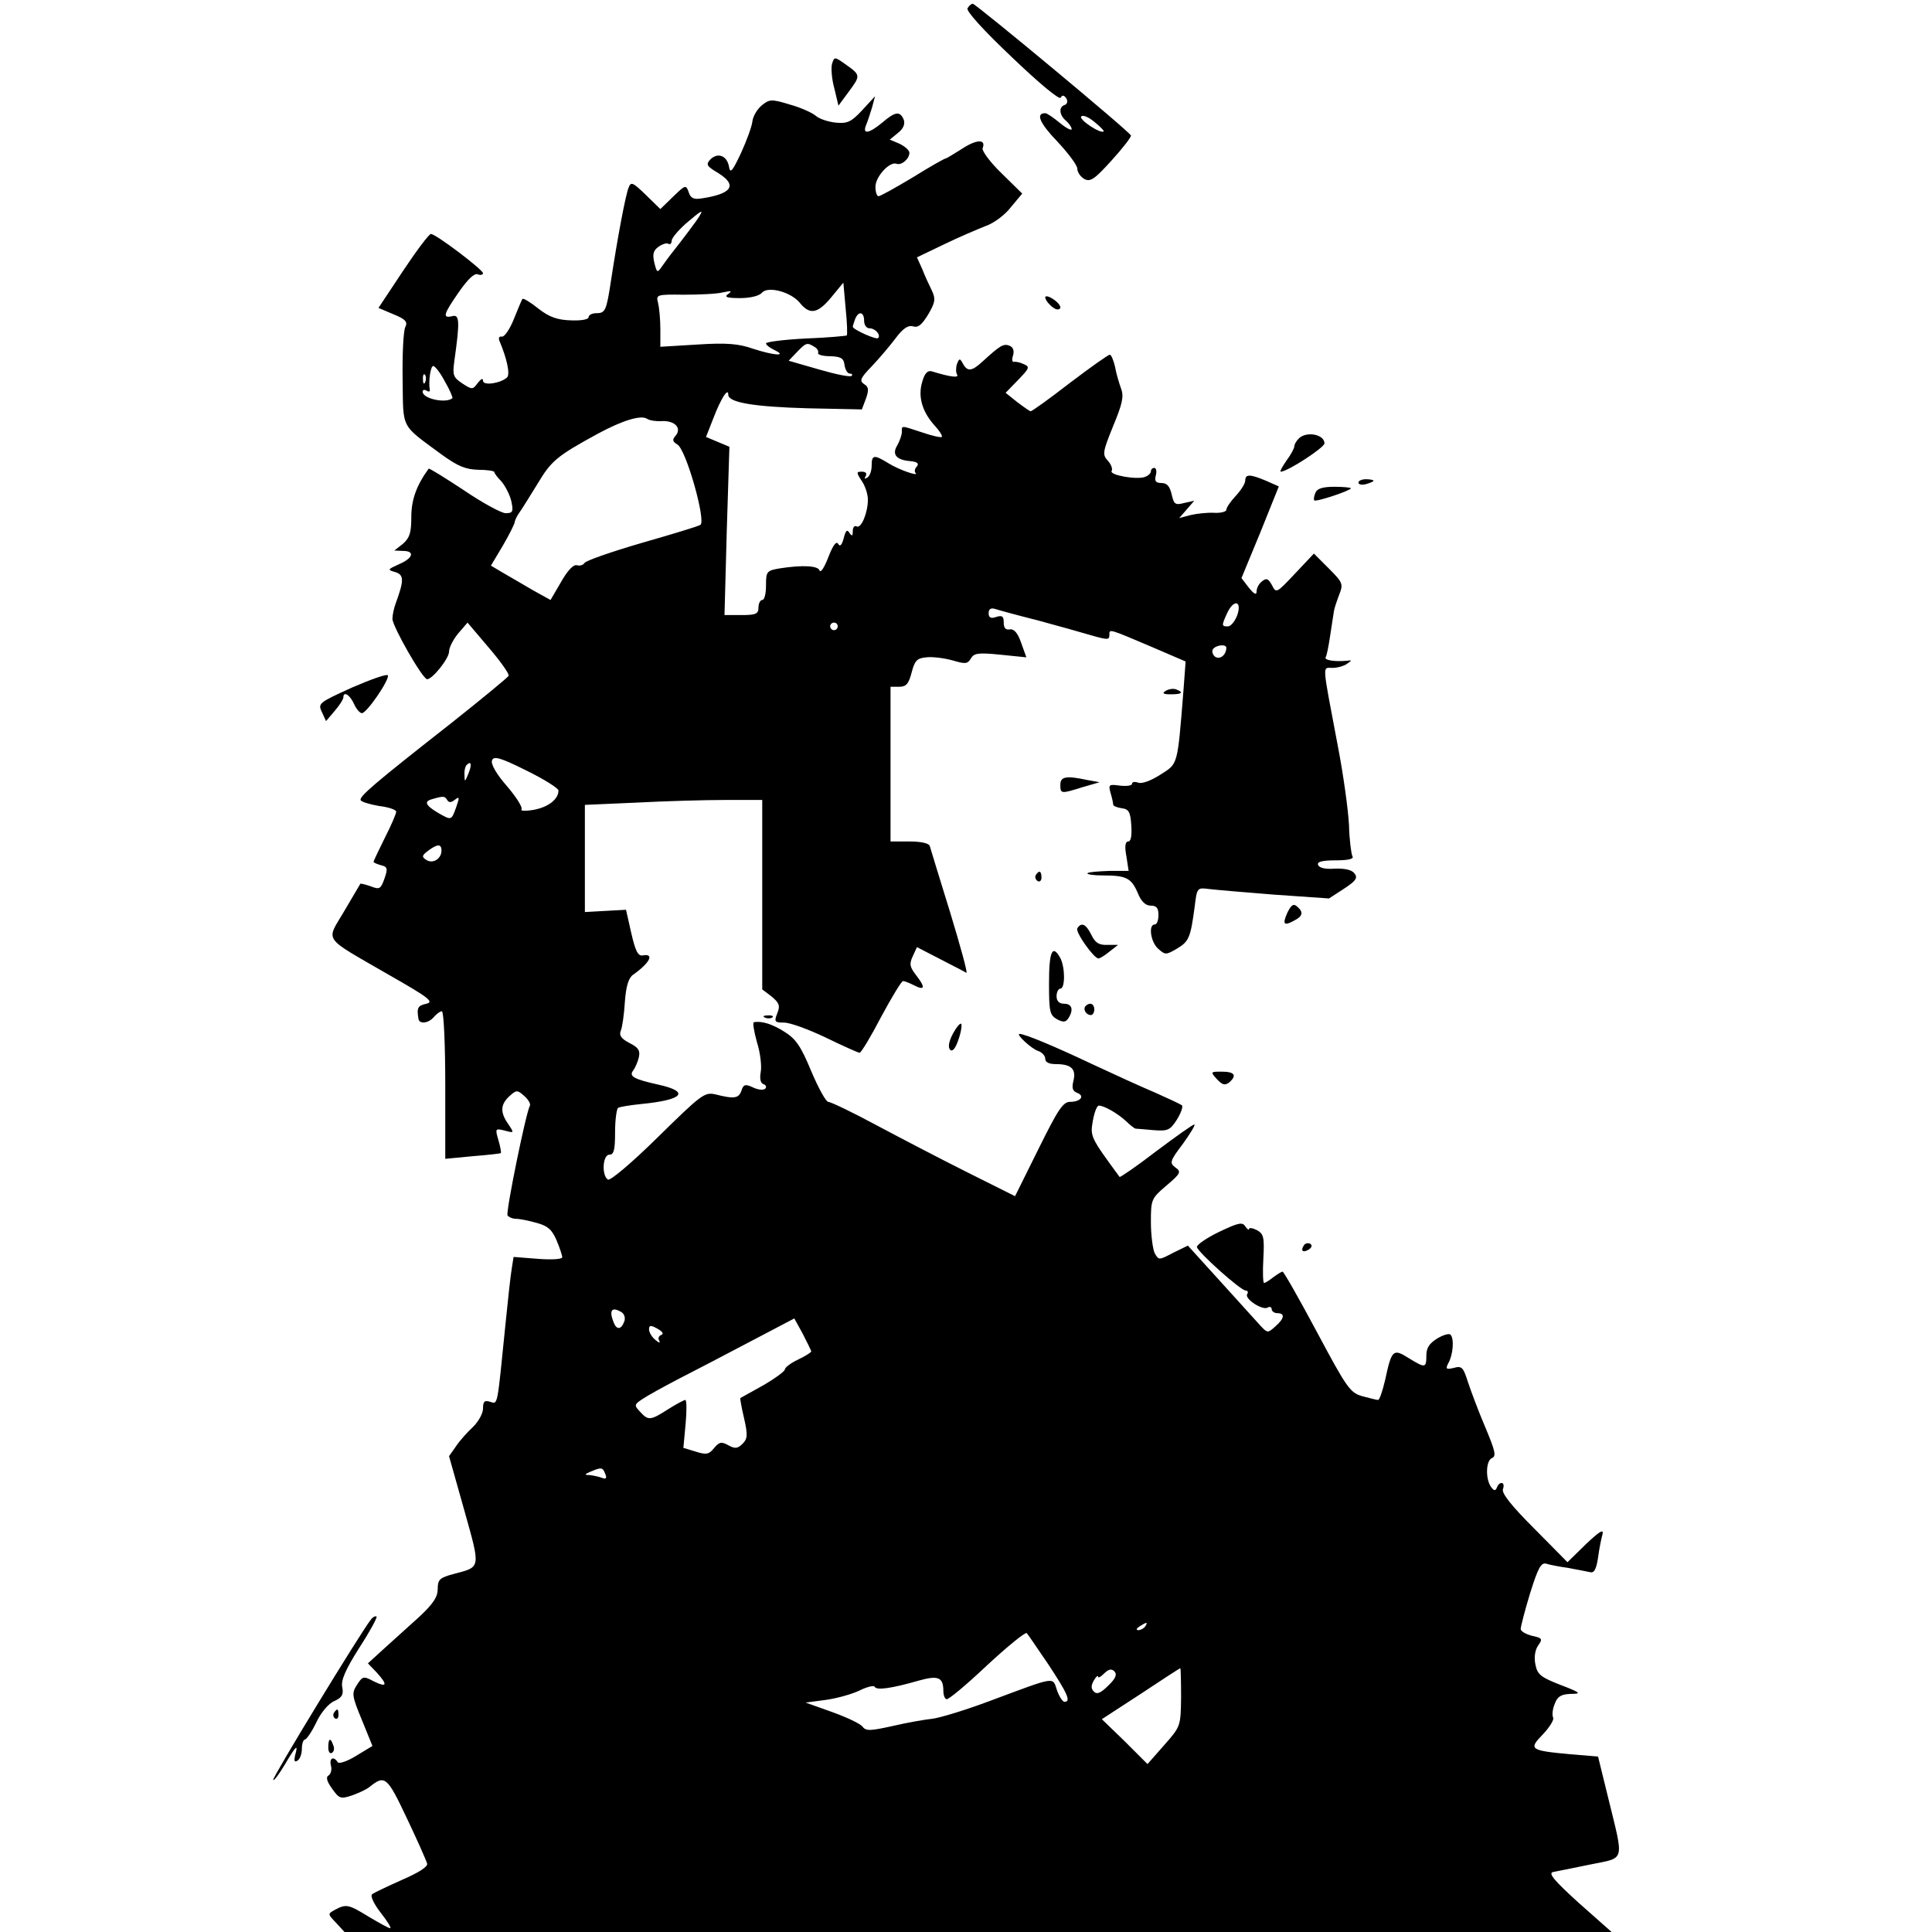 <?xml version="1.0" standalone="no"?>
<!DOCTYPE svg PUBLIC "-//W3C//DTD SVG 20010904//EN"
 "http://www.w3.org/TR/2001/REC-SVG-20010904/DTD/svg10.dtd">
<svg version="1.0" xmlns="http://www.w3.org/2000/svg"
 width="512pt" height="512pt" viewBox="0 0 512 512"
 preserveAspectRatio="xMidYMid meet">
<g transform="translate(0,512) scale(0.1,-0.1)"
fill="#000000" stroke="none">
<path d="M2564 5098 c-4 -7 41 -57 117 -129 72 -69 126 -114 130 -108 4 8 9 7
15 -2 4 -7 3 -14 -4 -17 -17 -5 -15 -27 3 -42 8 -7 15 -17 15 -22 0 -5 -14 2
-31 16 -17 14 -34 26 -39 26 -26 0 -15 -26 32 -75 29 -31 53 -63 53 -72 0 -9
8 -21 18 -27 16 -9 27 -2 73 49 30 33 53 63 51 66 -3 10 -411 349 -419 349 -4
0 -10 -5 -14 -12z m361 -326 c-7 -8 -65 30 -60 39 4 5 18 0 34 -13 16 -13 27
-24 26 -26z"/>
<path d="M2205 4951 c-3 -10 -1 -40 6 -65 l11 -46 28 38 c31 42 31 43 -10 72
-28 20 -29 20 -35 1z"/>
<path d="M2019 4841 c-12 -10 -23 -28 -25 -42 -1 -13 -15 -51 -30 -84 -23 -49
-29 -56 -32 -37 -5 29 -29 39 -49 20 -13 -14 -11 -18 21 -37 51 -32 36 -55
-46 -67 -20 -3 -28 1 -33 17 -7 20 -9 19 -41 -12 l-34 -33 -39 38 c-34 33 -39
35 -45 19 -8 -18 -30 -136 -47 -248 -12 -79 -15 -85 -39 -85 -11 0 -20 -5 -20
-10 0 -7 -20 -10 -47 -9 -36 1 -58 9 -86 31 -21 17 -40 28 -42 26 -2 -1 -12
-26 -23 -53 -11 -28 -26 -49 -32 -47 -7 1 -9 -3 -7 -10 21 -49 29 -90 21 -98
-17 -16 -64 -23 -64 -9 0 8 -5 5 -14 -6 -13 -18 -15 -18 -41 -1 -24 16 -26 22
-21 59 15 106 14 125 -6 119 -26 -6 -23 5 18 64 23 33 41 51 50 47 8 -3 14 -1
14 3 -1 10 -125 104 -138 104 -5 0 -38 -44 -74 -98 l-65 -98 40 -17 c32 -13
38 -20 31 -34 -5 -10 -8 -72 -7 -138 2 -135 -7 -118 104 -200 43 -31 63 -39
97 -40 23 0 42 -3 42 -6 0 -3 8 -14 19 -25 10 -12 22 -35 26 -52 6 -28 4 -32
-15 -32 -11 0 -61 27 -111 61 -50 33 -92 59 -93 57 -32 -44 -46 -82 -46 -128
0 -41 -4 -55 -22 -71 l-23 -18 23 -1 c32 0 27 -19 -10 -35 -31 -14 -32 -15
-11 -21 24 -7 24 -22 2 -82 -5 -13 -9 -32 -9 -42 0 -20 80 -160 92 -160 14 0
58 55 58 73 0 11 11 32 24 48 l25 29 56 -66 c31 -36 55 -70 53 -75 -2 -4 -71
-61 -153 -126 -204 -160 -245 -195 -239 -204 2 -4 25 -11 49 -15 25 -3 45 -10
45 -15 0 -5 -13 -36 -30 -69 -16 -33 -30 -61 -30 -64 0 -2 9 -6 20 -9 17 -4
18 -9 9 -35 -10 -28 -13 -30 -36 -21 -14 5 -27 8 -28 7 -1 -2 -20 -34 -43 -73
-48 -82 -60 -65 116 -167 109 -62 123 -73 102 -78 -23 -5 -26 -11 -21 -40 2
-15 27 -12 41 5 7 8 16 15 21 15 5 0 9 -88 9 -196 l0 -195 73 7 c39 3 73 7 74
8 2 1 -1 17 -6 34 -9 31 -9 32 16 26 26 -7 26 -7 10 17 -22 31 -21 52 3 74 19
17 21 17 40 0 11 -10 17 -21 14 -26 -10 -17 -64 -281 -59 -290 4 -5 14 -9 23
-9 9 0 34 -5 55 -11 29 -8 40 -18 52 -46 8 -19 15 -40 15 -45 0 -5 -28 -7 -65
-4 l-64 5 -5 -32 c-3 -18 -10 -81 -16 -142 -23 -227 -20 -216 -41 -210 -15 5
-19 1 -19 -18 0 -13 -12 -34 -26 -48 -14 -13 -35 -36 -45 -51 l-19 -27 40
-142 c44 -157 45 -151 -27 -170 -38 -10 -43 -15 -43 -40 0 -21 -12 -39 -47
-72 -27 -24 -68 -62 -93 -84 l-45 -41 23 -24 c30 -33 28 -41 -7 -24 -28 15
-30 14 -45 -9 -14 -22 -14 -28 13 -93 l28 -69 -43 -26 c-24 -15 -46 -22 -49
-17 -11 17 -23 11 -18 -9 3 -10 0 -22 -6 -26 -8 -4 -5 -16 9 -35 19 -27 23
-28 53 -18 17 6 39 16 47 23 40 32 46 27 98 -83 28 -59 52 -113 54 -121 2 -8
-23 -24 -67 -43 -38 -17 -74 -34 -79 -38 -5 -5 5 -26 23 -49 18 -23 29 -41 25
-41 -4 0 -29 14 -56 30 -54 33 -60 35 -90 19 -20 -11 -20 -11 3 -35 l22 -24
1679 0 1679 0 -87 77 c-66 60 -82 79 -68 82 11 2 55 11 99 20 93 19 89 4 47
176 l-27 110 -73 6 c-108 10 -112 13 -73 53 18 19 30 39 27 44 -3 6 -2 22 4
36 7 20 17 26 42 27 30 0 28 3 -27 24 -51 20 -61 27 -66 54 -4 19 -1 38 7 50
13 18 11 20 -16 26 -16 4 -30 12 -30 18 0 6 11 49 25 95 21 67 29 82 43 78 9
-3 35 -8 57 -11 22 -4 47 -9 57 -11 12 -4 18 5 23 38 3 24 9 52 12 63 3 14
-10 5 -44 -27 l-49 -48 -88 89 c-62 62 -87 94 -83 105 7 19 -9 22 -16 4 -4
-10 -8 -9 -16 2 -15 22 -13 70 3 76 12 5 8 20 -18 82 -18 42 -38 96 -46 120
-12 38 -16 43 -37 37 -21 -5 -23 -3 -14 14 12 22 15 64 5 74 -4 4 -20 -1 -35
-10 -21 -13 -29 -25 -29 -45 0 -34 -3 -34 -47 -7 -41 26 -45 22 -62 -57 -7
-30 -15 -54 -19 -54 -4 0 -23 5 -42 10 -32 9 -41 22 -120 170 -47 88 -88 160
-91 160 -3 0 -14 -7 -25 -15 -10 -8 -21 -15 -24 -15 -3 0 -4 29 -2 64 3 57 1
66 -17 76 -12 6 -21 7 -21 3 0 -4 -4 -1 -10 7 -7 12 -18 10 -70 -15 -33 -16
-59 -34 -58 -40 4 -15 116 -115 129 -115 5 0 8 -4 4 -10 -7 -12 41 -44 55 -35
5 3 10 1 10 -4 0 -6 7 -11 15 -11 21 0 19 -14 -5 -35 -20 -18 -21 -18 -39 1
-9 10 -57 63 -105 116 l-88 97 -39 -19 c-38 -20 -38 -20 -49 -1 -5 11 -10 48
-10 82 0 60 1 63 41 97 38 32 40 37 24 48 -16 12 -15 17 20 63 20 28 34 51 30
51 -4 0 -49 -32 -101 -71 -52 -40 -96 -70 -97 -68 -77 105 -78 107 -71 148 4
23 11 41 16 41 14 0 49 -20 72 -41 11 -11 22 -19 25 -20 3 0 25 -2 48 -4 38
-3 44 0 62 28 11 18 17 35 13 38 -4 3 -36 18 -72 34 -36 15 -112 50 -170 77
-95 45 -174 78 -188 78 -11 0 32 -40 49 -45 11 -4 19 -13 19 -21 0 -9 10 -14
28 -14 41 0 54 -13 47 -43 -5 -20 -3 -28 9 -33 22 -8 10 -24 -18 -24 -19 0
-32 -20 -84 -125 l-62 -125 -128 64 c-70 35 -179 92 -241 125 -63 34 -120 61
-126 61 -6 0 -26 36 -45 81 -27 65 -40 85 -70 104 -33 21 -61 30 -82 26 -4 0
0 -24 8 -53 9 -28 13 -64 10 -79 -3 -17 -1 -29 7 -32 7 -2 9 -8 5 -12 -5 -5
-19 -3 -32 3 -21 10 -26 8 -31 -8 -7 -21 -19 -23 -70 -10 -28 6 -37 -1 -151
-113 -70 -69 -127 -117 -133 -113 -17 11 -14 66 4 66 12 0 15 13 15 59 0 33 4
62 8 65 5 3 31 7 59 10 115 11 133 33 46 52 -63 14 -77 22 -65 37 5 7 12 22
15 35 4 18 -1 26 -25 38 -21 11 -28 20 -23 32 4 9 9 44 11 77 3 42 10 64 22
72 45 32 57 57 25 51 -12 -2 -19 11 -30 59 l-14 62 -55 -3 -54 -3 0 142 0 142
137 6 c75 4 180 7 235 7 l98 0 0 -251 0 -251 25 -19 c20 -17 23 -24 15 -44 -9
-23 -7 -25 18 -25 16 0 65 -18 111 -40 45 -22 86 -40 89 -40 4 0 30 43 57 95
28 52 54 95 58 95 5 0 17 -5 29 -11 29 -15 31 -6 7 25 -18 23 -20 31 -10 52
l11 24 62 -32 c35 -18 66 -34 69 -36 4 -1 -16 71 -43 160 -28 90 -52 169 -54
176 -2 7 -22 12 -54 12 l-50 0 0 205 0 205 23 0 c19 0 25 8 33 38 8 31 14 38
39 40 16 2 47 -2 69 -8 34 -10 40 -10 49 5 8 14 19 16 78 10 l69 -7 -14 39
c-9 26 -19 37 -30 35 -11 -2 -16 4 -16 18 0 17 -4 20 -20 15 -14 -5 -20 -2
-20 10 0 11 6 15 18 11 9 -3 60 -17 112 -30 52 -14 116 -32 143 -40 42 -12 47
-12 47 1 0 17 -4 18 116 -33 l86 -37 -6 -81 c-16 -198 -14 -189 -61 -219 -25
-16 -49 -25 -59 -21 -9 3 -16 2 -16 -3 0 -5 -14 -7 -32 -5 -29 4 -31 3 -25
-19 4 -13 7 -27 7 -31 0 -4 10 -8 23 -10 18 -2 23 -10 25 -45 2 -28 -1 -43 -8
-43 -8 0 -10 -13 -5 -39 l6 -39 -51 0 c-29 -1 -55 -3 -58 -6 -3 -3 15 -6 41
-6 62 0 75 -7 92 -46 9 -23 21 -34 34 -34 16 0 21 -6 21 -25 0 -14 -4 -25 -10
-25 -17 0 -11 -46 9 -64 19 -17 21 -17 50 0 32 19 36 29 47 111 6 51 7 51 38
47 17 -2 96 -9 174 -15 l144 -10 40 26 c32 21 37 29 27 41 -7 9 -26 13 -52 12
-25 -2 -41 2 -44 10 -3 8 10 12 47 12 34 0 49 4 44 11 -3 6 -8 43 -9 82 -2 40
-15 135 -30 212 -42 222 -41 205 -14 205 13 0 31 5 39 11 13 9 13 10 0 8 -31
-3 -61 1 -57 9 3 4 8 30 12 57 4 28 9 57 10 65 1 8 8 28 14 44 11 28 10 32
-27 69 l-40 40 -50 -53 c-49 -52 -50 -53 -61 -31 -10 18 -15 20 -27 10 -8 -6
-14 -18 -14 -27 0 -10 -7 -6 -20 10 l-20 26 50 121 49 122 -34 15 c-43 18 -55
18 -55 0 0 -7 -11 -25 -25 -40 -14 -15 -25 -31 -25 -37 0 -5 -15 -9 -32 -8
-18 1 -46 -2 -63 -6 l-30 -8 20 23 20 23 -27 -6 c-23 -6 -27 -4 -33 23 -5 21
-12 30 -27 30 -15 0 -19 5 -15 20 3 11 1 20 -4 20 -5 0 -9 -4 -9 -9 0 -5 -7
-12 -16 -15 -22 -8 -95 5 -88 16 3 5 -1 17 -10 27 -15 16 -14 23 14 92 24 58
29 78 21 99 -5 14 -13 40 -16 58 -4 17 -10 32 -14 32 -4 0 -52 -34 -106 -75
-53 -41 -100 -75 -104 -75 -3 1 -19 12 -36 25 l-30 24 33 34 c30 31 32 35 15
42 -10 5 -22 7 -26 6 -5 -1 -6 7 -2 18 3 12 0 21 -10 25 -16 6 -25 0 -70 -41
-29 -27 -41 -29 -53 -7 -8 15 -10 15 -16 -1 -3 -9 -3 -22 0 -27 7 -10 -15 -8
-67 8 -11 3 -19 -6 -25 -28 -12 -39 0 -80 34 -117 12 -13 20 -26 18 -29 -3 -2
-26 3 -52 12 -58 19 -54 19 -54 1 0 -8 -6 -24 -12 -35 -15 -24 -3 -39 34 -42
19 -2 24 -6 18 -14 -6 -6 -7 -13 -4 -17 12 -11 -42 7 -71 25 -39 24 -45 23
-45 -6 0 -14 -5 -28 -12 -32 -7 -4 -8 -3 -4 4 4 7 1 12 -10 12 -15 0 -15 -2 0
-25 9 -13 16 -35 16 -49 0 -35 -18 -78 -30 -71 -5 3 -10 -2 -10 -12 0 -14 -2
-15 -9 -5 -6 10 -10 6 -15 -14 -5 -19 -10 -24 -15 -15 -5 8 -14 -5 -26 -36
-10 -26 -20 -42 -23 -35 -4 13 -45 15 -104 6 -36 -6 -38 -8 -38 -45 0 -22 -4
-39 -10 -39 -5 0 -10 -9 -10 -20 0 -17 -7 -20 -45 -20 l-45 0 6 223 7 223 -31
13 -31 13 20 51 c20 52 39 81 39 61 0 -21 69 -32 210 -36 l144 -3 11 29 c8 23
7 31 -5 38 -13 9 -10 16 20 47 19 20 48 54 63 74 20 27 34 36 47 32 13 -4 23
4 40 32 18 31 20 40 10 62 -7 14 -19 40 -26 58 l-14 31 73 35 c39 19 89 40
109 48 21 7 51 29 67 50 l30 36 -55 54 c-30 29 -52 59 -50 66 10 25 -16 24
-54 -1 -22 -14 -42 -26 -44 -26 -3 0 -42 -22 -87 -50 -45 -27 -86 -50 -91 -50
-4 0 -8 11 -8 25 0 27 38 68 56 61 13 -5 34 13 34 29 0 7 -12 17 -26 24 l-26
11 22 18 c14 11 19 23 15 35 -10 23 -22 22 -57 -8 -35 -29 -53 -32 -43 -7 4 9
11 31 16 47 l8 30 -34 -37 c-29 -31 -39 -36 -70 -33 -20 2 -44 10 -53 18 -9 8
-40 22 -69 30 -49 15 -54 14 -74 -2z m-165 -293 c-6 -11 -46 -64 -77 -103 -4
-5 -14 -19 -22 -30 -13 -19 -14 -19 -21 9 -5 22 -3 32 11 42 10 7 22 11 26 8
5 -3 9 1 9 8 0 7 17 27 37 45 42 36 48 39 37 21z m390 -317 c-1 -1 -50 -6
-108 -8 -58 -3 -106 -9 -106 -13 0 -4 10 -12 23 -18 35 -17 -3 -14 -58 4 -37
13 -69 16 -146 11 l-99 -6 0 47 c0 26 -3 57 -6 69 -6 22 -4 23 67 22 41 0 88
2 104 6 23 5 26 4 15 -4 -12 -8 -4 -11 31 -11 28 0 51 6 58 14 16 19 78 2 101
-27 26 -32 47 -28 82 14 l33 40 6 -68 c4 -37 5 -70 3 -72z m46 39 c0 -11 6
-20 14 -20 16 0 31 -18 23 -26 -5 -5 -67 23 -67 30 0 3 3 11 6 20 9 23 24 20
24 -4z m-132 -69 c8 -4 12 -12 10 -17 -1 -4 13 -8 32 -8 28 -1 36 -5 38 -23 2
-13 8 -23 14 -23 6 0 8 -3 5 -6 -4 -4 -42 4 -87 17 l-80 23 22 23 c24 25 27
26 46 14z m-979 -92 c13 -22 21 -42 20 -44 -16 -15 -79 -2 -79 17 0 5 5 6 10
3 6 -4 10 -3 9 2 -4 22 2 63 9 63 5 0 19 -18 31 -41z m-52 -1 c-3 -8 -6 -5 -6
6 -1 11 2 17 5 13 3 -3 4 -12 1 -19z m626 -104 c35 2 54 -18 38 -38 -10 -11
-9 -16 4 -24 23 -12 77 -204 61 -213 -6 -4 -76 -25 -156 -48 -79 -23 -148 -47
-151 -53 -4 -6 -13 -8 -20 -6 -9 3 -25 -14 -42 -44 l-28 -48 -47 26 c-26 15
-61 36 -79 46 l-32 19 31 52 c17 29 31 57 32 63 1 7 7 18 12 25 6 8 27 42 48
76 37 62 51 74 161 134 65 35 114 50 130 39 6 -4 23 -7 38 -6z m1526 -514 c-6
-16 -17 -30 -25 -30 -17 0 -17 2 -2 35 17 37 40 34 27 -5z m-1059 -30 c0 -5
-4 -10 -10 -10 -5 0 -10 5 -10 10 0 6 5 10 10 10 6 0 10 -4 10 -10z m1030 -57
c-1 -19 -16 -31 -29 -24 -7 5 -10 14 -7 20 8 12 36 15 36 4z m-1770 -378 c0
-23 -27 -44 -65 -51 -22 -4 -37 -3 -33 1 4 4 -13 32 -38 61 -29 33 -44 60 -40
69 4 12 21 8 91 -27 47 -23 85 -47 85 -53z m-239 44 c-9 -22 -10 -22 -10 -3
-1 11 2 24 6 27 12 12 14 0 4 -24z m-56 -69 c5 -8 11 -7 21 1 12 9 12 6 3 -20
-13 -36 -12 -36 -50 -14 -33 20 -36 30 -11 36 28 8 31 7 37 -3z m-15 -134 c0
-22 -23 -36 -40 -25 -13 8 -12 12 4 24 25 19 36 19 36 1z m478 -1224 c7 -5 10
-16 6 -25 -8 -21 -20 -22 -28 -1 -13 33 -4 42 22 26z m502 -103 c0 -3 -16 -13
-35 -22 -19 -9 -35 -21 -35 -26 0 -5 -26 -24 -57 -42 -32 -18 -59 -33 -61 -34
-1 -1 3 -25 10 -54 10 -44 9 -54 -4 -67 -13 -13 -20 -14 -38 -4 -18 10 -24 9
-38 -8 -13 -16 -20 -18 -48 -9 l-33 10 6 64 c3 34 3 63 -1 63 -3 0 -24 -11
-46 -25 -47 -30 -52 -30 -74 -6 -16 17 -15 19 6 33 13 9 55 32 93 52 39 20
124 64 190 99 l120 63 22 -40 c12 -23 22 -44 23 -47z m-398 43 c-6 -2 -9 -9
-5 -15 4 -7 -1 -6 -10 2 -9 7 -17 20 -17 28 0 11 4 12 22 2 14 -8 18 -14 10
-17z m-148 -368 c5 -12 2 -15 -10 -10 -8 3 -23 6 -32 7 -14 0 -13 2 3 9 29 12
32 12 39 -6z m1431 -404 c-3 -5 -12 -10 -18 -10 -7 0 -6 4 3 10 19 12 23 12
15 0z m-256 -102 c50 -76 60 -98 42 -98 -5 0 -14 14 -20 31 -12 36 -1 37 -176
-28 -66 -25 -136 -46 -155 -48 -19 -2 -66 -10 -104 -19 -59 -13 -71 -14 -80
-2 -6 8 -42 25 -81 39 l-70 25 53 7 c29 4 69 15 90 25 20 10 38 14 40 10 4
-10 43 -5 116 16 53 15 66 9 66 -28 0 -9 3 -19 8 -21 4 -3 52 37 107 89 55 51
103 90 106 86 4 -4 29 -42 58 -84z m158 -55 c-20 -20 -30 -24 -38 -16 -8 8 -8
16 0 30 6 10 11 14 11 10 0 -5 7 -1 16 8 12 12 20 13 27 6 8 -8 4 -19 -16 -38z
m193 -30 c-1 -78 -1 -78 -45 -128 l-44 -50 -60 60 -61 59 103 67 c56 37 103
68 105 68 1 1 2 -34 2 -76z"/>
<path d="M2770 4332 c0 -10 22 -32 32 -32 15 0 8 15 -12 28 -11 7 -20 9 -20 4z"/>
<path d="M3442 3958 c-7 -7 -12 -16 -12 -21 0 -5 -9 -22 -21 -38 -11 -16 -18
-29 -15 -29 18 0 116 64 116 75 0 24 -48 33 -68 13z"/>
<path d="M3600 3841 c0 -5 9 -7 20 -4 11 3 20 7 20 9 0 2 -9 4 -20 4 -11 0
-20 -4 -20 -9z"/>
<path d="M3486 3814 c-4 -9 -5 -18 -3 -20 4 -5 97 26 97 32 0 2 -20 4 -44 4
-31 0 -46 -5 -50 -16z"/>
<path d="M933 3298 c-88 -40 -91 -42 -80 -65 l11 -24 23 27 c13 15 23 31 23
36 0 17 17 7 28 -17 6 -14 16 -25 21 -25 13 0 73 88 69 100 -2 5 -44 -10 -95
-32z"/>
<path d="M3089 3289 c-10 -6 -7 -9 14 -9 29 0 35 5 14 13 -8 3 -20 1 -28 -4z"/>
<path d="M2810 3040 c0 -24 2 -24 59 -6 l45 13 -33 6 c-56 12 -71 9 -71 -13z"/>
<path d="M2745 2801 c-3 -5 -1 -12 5 -16 5 -3 10 1 10 9 0 18 -6 21 -15 7z"/>
<path d="M3412 2702 c-14 -31 -10 -37 17 -22 24 12 26 23 8 38 -9 8 -15 4 -25
-16z"/>
<path d="M2855 2660 c-6 -10 44 -80 56 -80 4 0 17 8 29 18 l23 18 -29 0 c-22
-1 -32 6 -42 27 -14 28 -26 34 -37 17z"/>
<path d="M2780 2515 c0 -76 2 -85 21 -96 17 -9 23 -8 30 2 15 23 10 39 -11 39
-13 0 -20 7 -20 20 0 11 5 20 10 20 13 0 13 56 0 81 -21 38 -30 18 -30 -66z"/>
<path d="M2877 2454 c-8 -8 1 -24 14 -24 5 0 9 7 9 15 0 15 -12 20 -23 9z"/>
<path d="M2028 2423 c7 -3 16 -2 19 1 4 3 -2 6 -13 5 -11 0 -14 -3 -6 -6z"/>
<path d="M2525 2380 c-11 -21 -13 -36 -7 -42 6 -6 14 3 22 27 7 20 10 39 7 42
-3 2 -13 -10 -22 -27z"/>
<path d="M3225 2260 c14 -15 21 -17 32 -9 22 19 15 29 -19 29 -30 0 -31 0 -13
-20z"/>
<path d="M3455 1819 c-9 -14 -2 -20 14 -10 8 6 9 11 3 15 -6 3 -14 1 -17 -5z"/>
<path d="M983 828 c-26 -32 -263 -421 -259 -425 2 -3 16 16 31 41 30 51 36 56
27 24 -3 -14 -2 -19 6 -14 7 4 12 18 12 32 0 13 4 24 8 24 4 0 18 20 30 45 12
26 33 51 48 57 20 9 25 17 21 37 -4 18 9 47 45 104 28 43 48 80 46 83 -3 2
-10 -1 -15 -8z"/>
<path d="M885 581 c-3 -5 -2 -12 3 -15 5 -3 9 1 9 9 0 17 -3 19 -12 6z"/>
<path d="M870 489 c0 -11 4 -18 10 -14 5 3 7 12 3 20 -7 21 -13 19 -13 -6z"/>
</g>
</svg>
